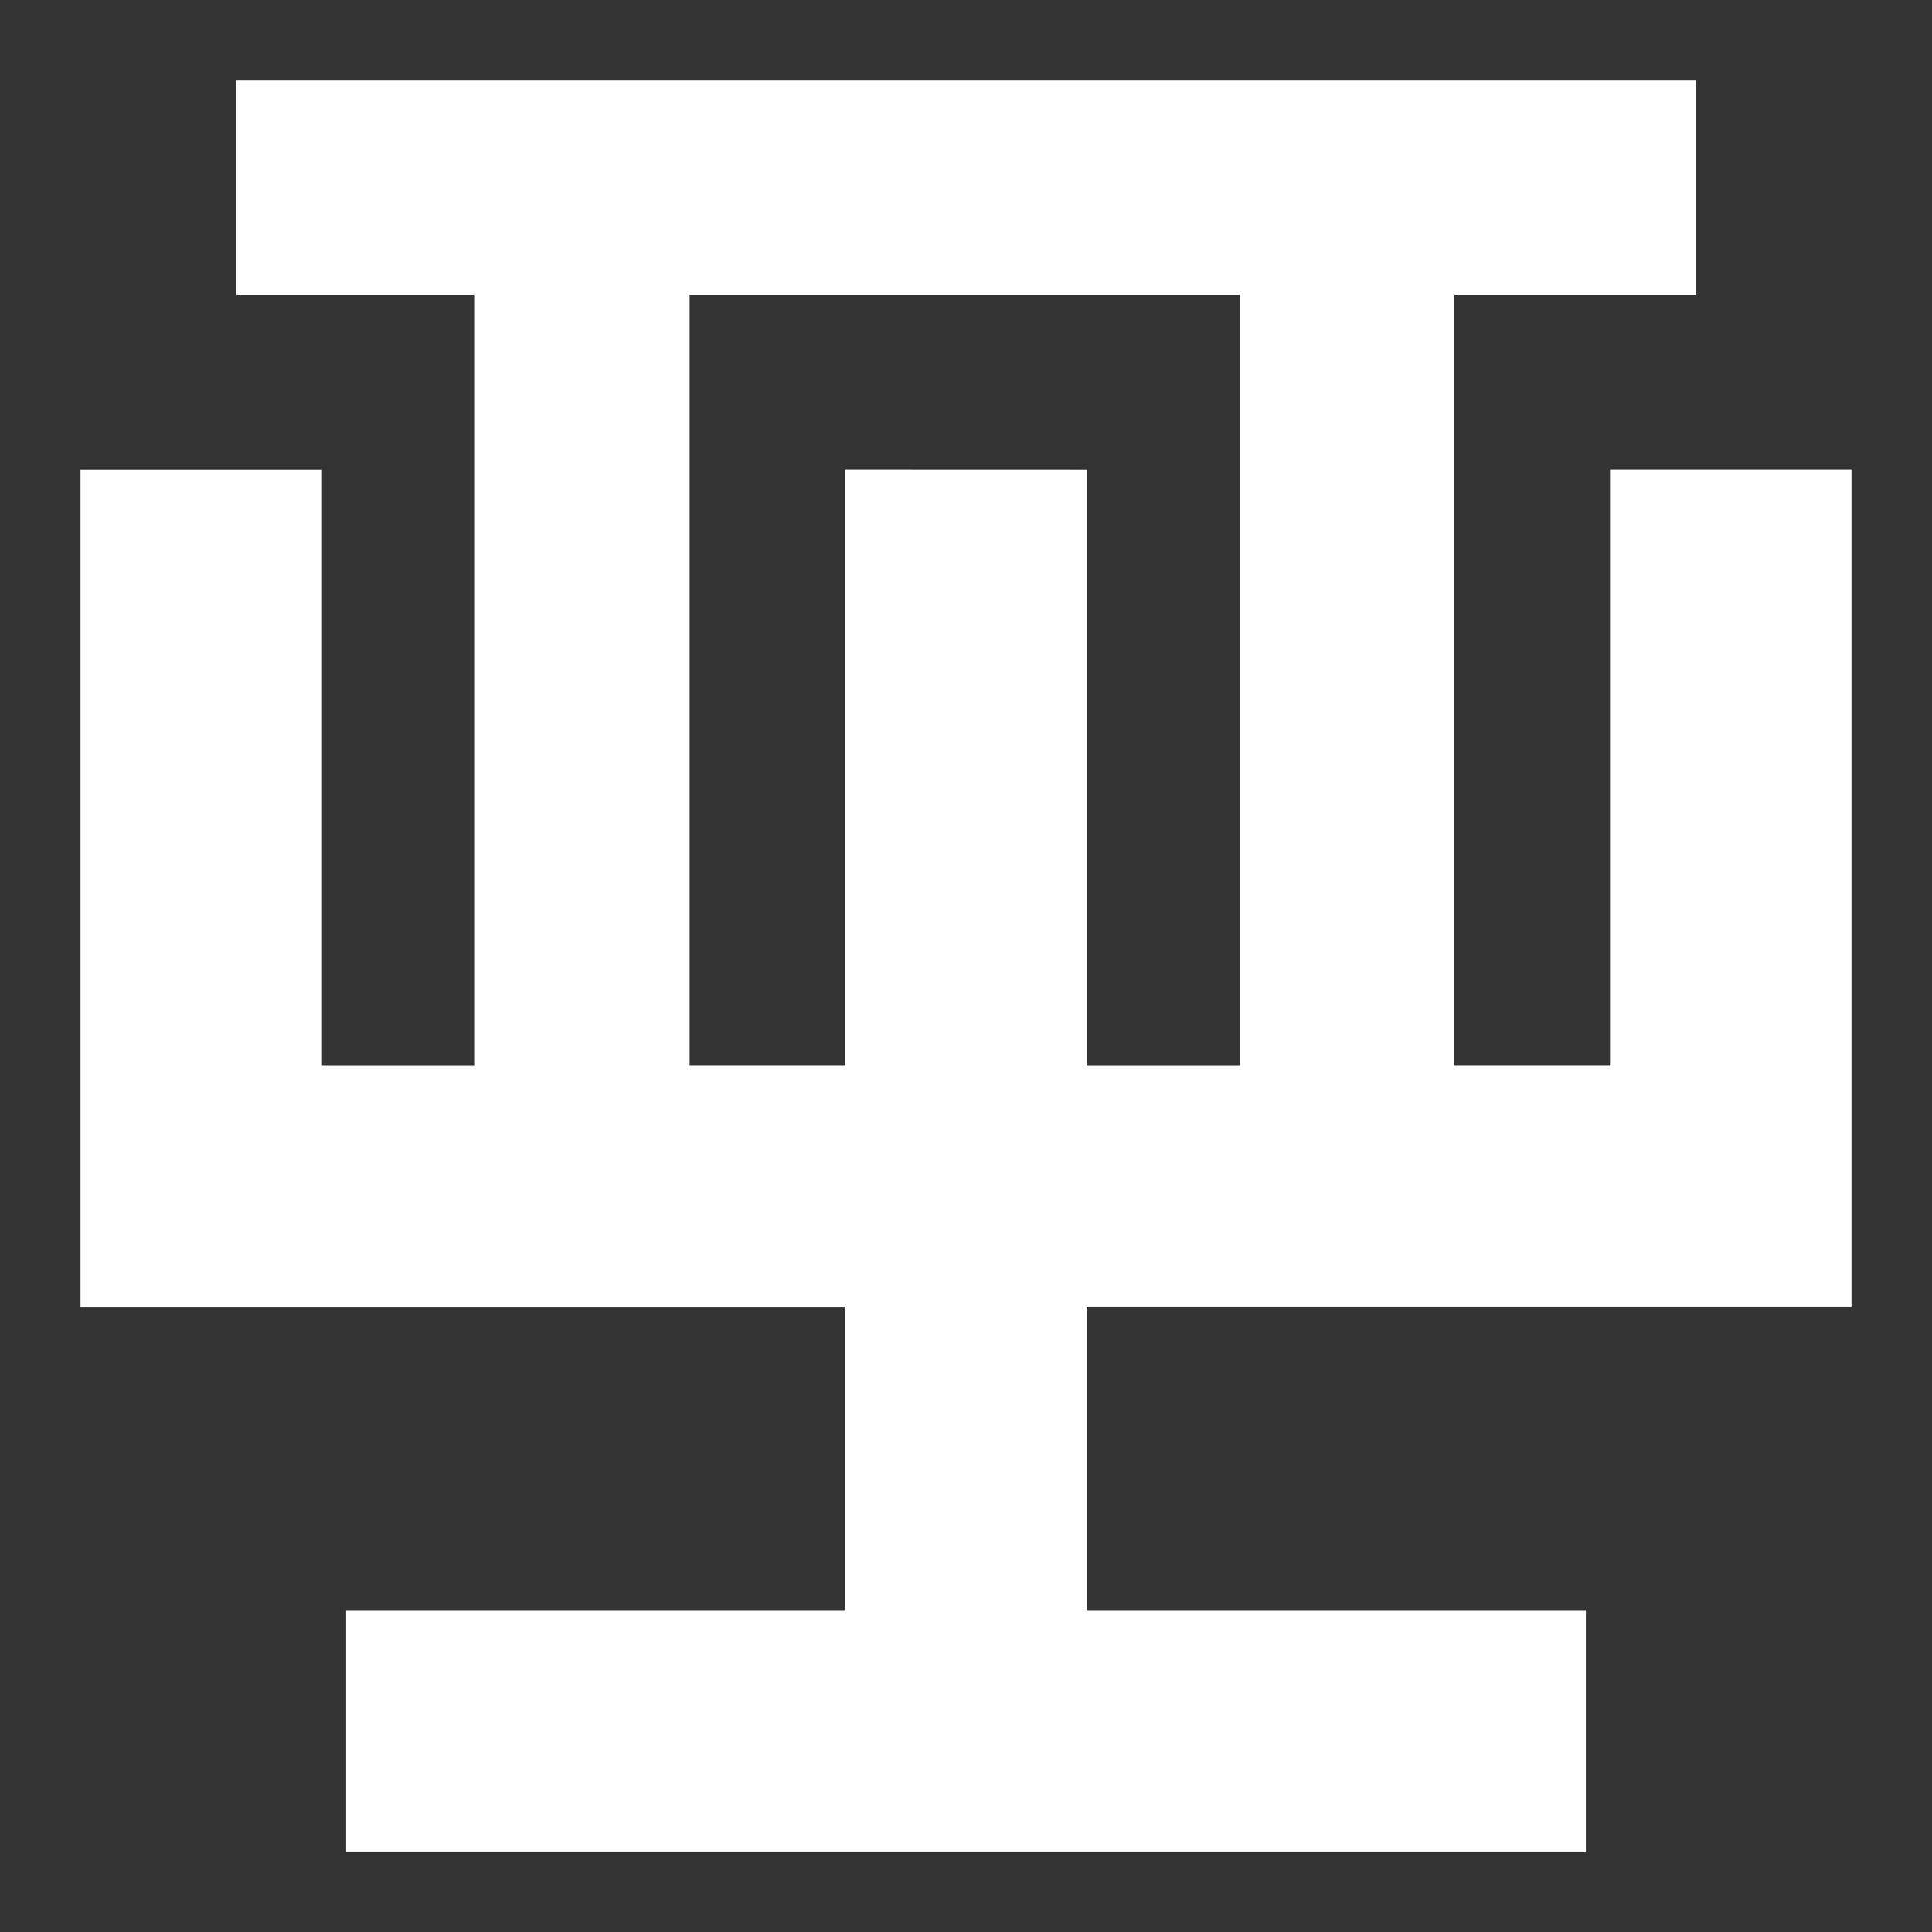 <svg width='24' height='24'  fill='#fff' viewBox='0 0 24 24'  xmlns='http://www.w3.org/2000/svg'><rect x="0" y="0" width="24" height="24" fill="#333333" stroke="none"/> <path d='M23 16.233V5.833H20V13.233H18.067V3.667H21.067V1H2.933V3.667H5.9V13.234H4V5.834H1V16.234H10.5V20.001H4.3V23.001H19.7V20.001H13.5V16.233H23ZM10.5 5.833V13.233H8.567V3.667H15.4V13.234H13.5V5.834L10.5 5.833Z' /> </svg>
